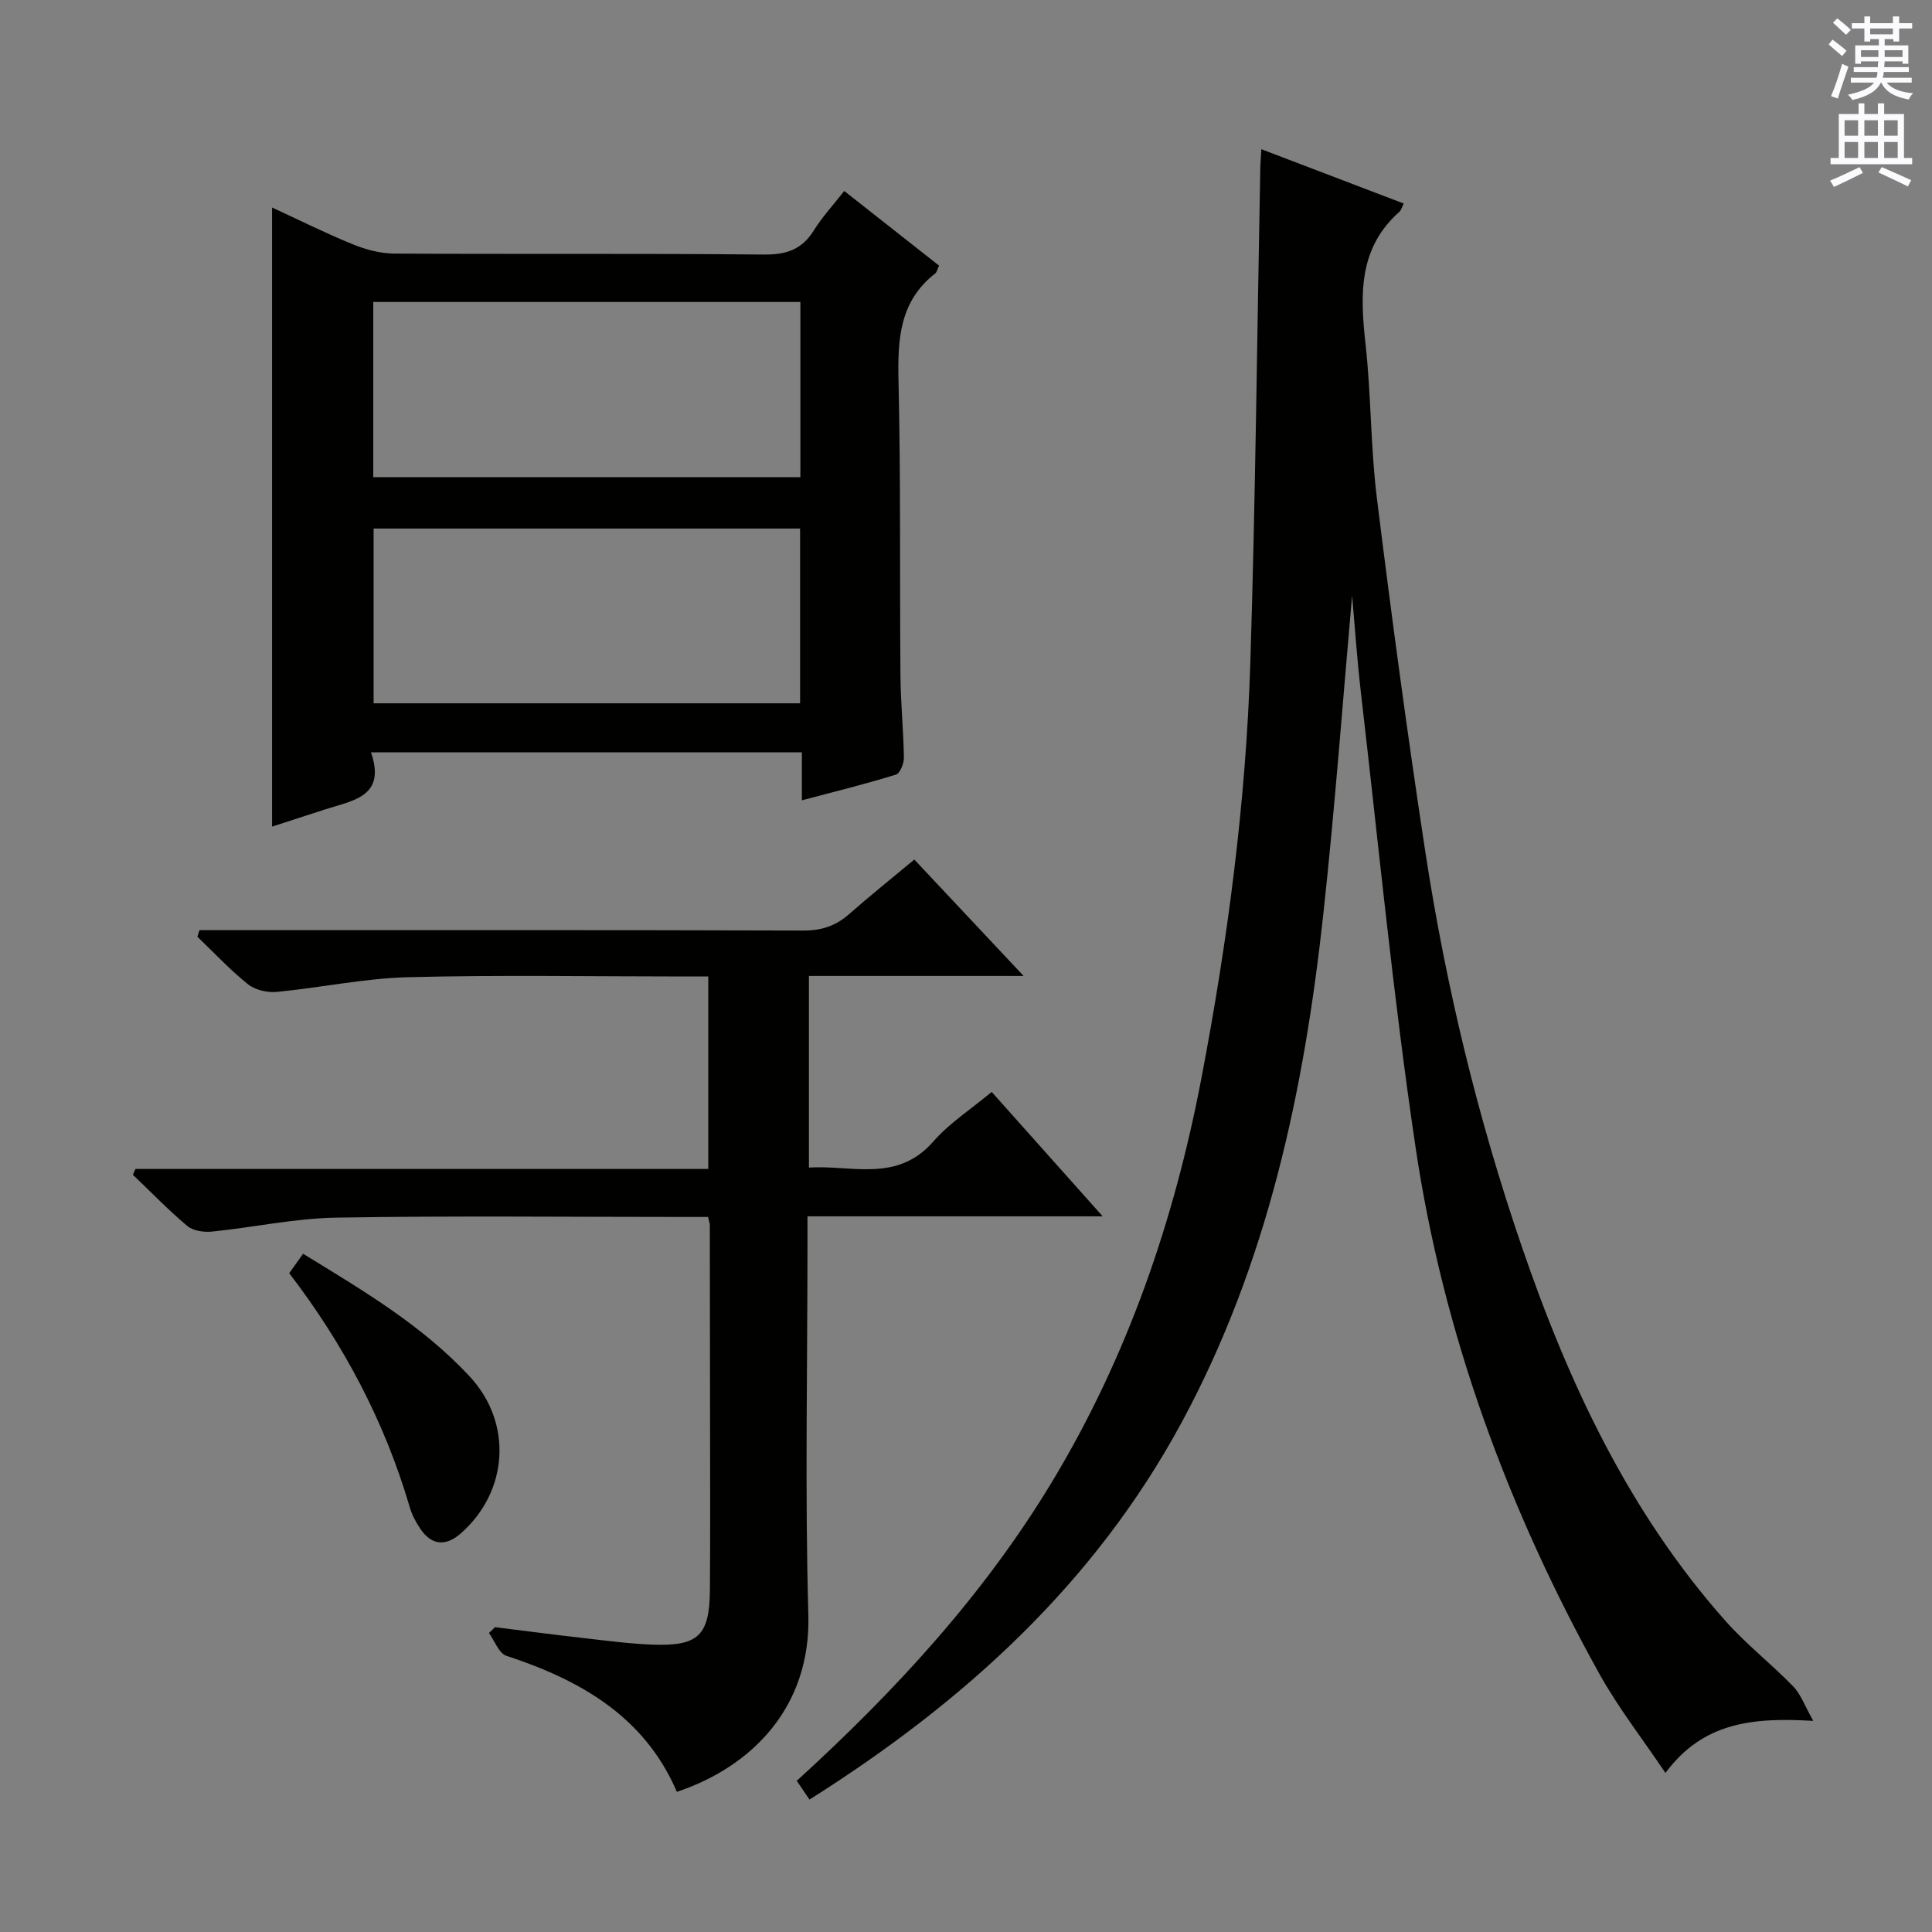 <svg enable-background="new 0 0 400 400" viewBox="0 0 400 400" xmlns="http://www.w3.org/2000/svg"><rect x="0" y="0" width="400" height="400" fill="#808080" stroke="none"/><g fill="#010100"><path d="m375.42 356.29c-12.52-.74-22.8.25-30.61 10.78-4.83-7.18-9.84-13.6-13.74-20.63-18.93-34.13-32.28-70.39-38.01-109.02-4.63-31.19-7.65-62.62-11.29-93.95-.85-7.32-1.34-14.68-1.83-20.18-1.85 20.77-3.5 43.31-5.94 65.78-3.98 36.69-11.54 72.45-29.31 105.35-18.07 33.47-45.12 57.98-77.09 78.16-1.02-1.49-1.83-2.68-2.64-3.88 20.33-18.54 38.68-38.42 52.83-61.87 15.63-25.91 25.31-54.06 30.96-83.65 5.43-28.42 9.21-57.1 10.12-86.03 1.07-34.1 1.4-68.22 2.06-102.34.02-1.13.13-2.26.22-3.92 10.01 3.82 19.7 7.52 29.48 11.25-.43.85-.55 1.4-.9 1.71-8.57 7.59-8.12 17.31-7 27.49 1.16 10.56 1.03 21.27 2.34 31.81 3.02 24.36 6.29 48.7 9.99 72.97 4.26 27.92 10.87 55.33 20.04 82.06 9.66 28.18 22.15 54.91 42.17 77.45 4.29 4.83 9.47 8.86 13.98 13.51 1.58 1.61 2.37 3.98 4.17 7.15z"/><path d="m28.05 242.02h118.59c0-13.28 0-26.18 0-39.85-1.67 0-3.43 0-5.19 0-18.99 0-38-.34-56.98.15-9.07.23-18.09 2.18-27.16 3.04-1.96.19-4.48-.39-5.98-1.59-3.72-2.98-7-6.51-10.46-9.83.14-.45.29-.91.43-1.36h5.62c39.82 0 79.64-.05 119.46.08 3.76.01 6.68-.99 9.44-3.42 4.35-3.83 8.88-7.45 13.48-11.28 7.45 7.93 14.59 15.53 22.63 24.1-15.51 0-29.84 0-44.45 0v39.67c8.85-.57 18.23 3.21 25.75-5.39 3.35-3.83 7.8-6.69 12.09-10.27 7.53 8.44 14.91 16.71 22.98 25.76-20.7 0-40.66 0-61.12 0v6.07c0 25.49-.53 51 .18 76.47.52 18.91-11.5 31.36-27.22 36.61-6.7-15.58-19.94-23.13-35.29-28.16-1.56-.51-2.43-3.1-3.62-4.72.42-.4.85-.8 1.27-1.21 6.21.77 12.41 1.59 18.63 2.29 4.62.53 9.24 1.14 13.88 1.32 9.61.36 11.9-1.85 11.97-11.4.09-11.66.03-23.33.03-34.99-.01-13.5-.02-26.99-.05-40.49 0-.32-.13-.63-.36-1.66-1.59 0-3.35 0-5.1 0-23.99 0-47.99-.27-71.98.14-8.57.15-17.09 2.03-25.66 2.89-1.67.17-3.88-.16-5.09-1.17-3.94-3.31-7.53-7.04-11.26-10.6.17-.37.35-.79.54-1.2z"/><path d="m166.02 165.7c0-3.64 0-6.61 0-9.93-29.72 0-59.11 0-89.21 0 3.2 9.24-3.84 9.96-9.56 11.83-3.59 1.17-7.18 2.33-10.92 3.54 0-42.83 0-85.29 0-128.18 5.59 2.58 11.06 5.32 16.71 7.62 2.69 1.1 5.71 1.91 8.59 1.92 25.49.15 50.99-.05 76.48.2 4.65.05 7.9-1 10.39-5 1.73-2.79 4.01-5.24 6.29-8.16 6.68 5.26 13.17 10.37 19.64 15.46-.38.78-.47 1.36-.81 1.62-7.45 5.81-7.79 13.74-7.59 22.36.47 20.32.23 40.65.4 60.98.05 5.65.63 11.29.71 16.93.02 1.2-.81 3.23-1.66 3.49-6.26 1.94-12.64 3.51-19.46 5.32zm-.31-66.91c0-12.33 0-24.23 0-36.27-29.65 0-59.01 0-88.43 0v36.27zm-.06 46.82c0-12.44 0-24.33 0-36.18-29.69 0-59.03 0-88.3 0v36.18z"/><path d="m59.88 263.6c.97-1.36 1.82-2.55 2.87-4.02 12.34 7.56 24.66 14.81 34.5 25.41 8.92 9.6 8.04 23.78-1.84 32.48-3.13 2.75-6.07 2.48-8.38-.94-.92-1.36-1.73-2.89-2.19-4.46-5.19-17.73-13.69-33.77-24.96-48.47z"/></g><path d="m378.6 9.2.8-1c.9.7 1.9 1.4 2.9 2.3l-.9 1.1c-1.1-.9-2-1.7-2.8-2.4zm.5 10.7c.9-2.1 1.6-4.3 2.3-6.7.4.2.8.4 1.3.6-.7 2.1-1.5 4.3-2.2 6.6zm.4-15.2.9-.9c1 .8 2 1.6 2.8 2.4l-1 1c-1-.9-1.9-1.8-2.7-2.5zm12.5-1.3h1.2v1.4h2.7v1.1h-2.7v2.7h-1.2v-.5h-1.8v1.3h4.9v3.8h-1.2v-.5h-3.7c0 .4-.1.9-.1 1.2h5.1v1h-5.2c0 .5-.1.9-.2 1.2h6v1h-5.2c1.1 1.3 2.9 2 5.5 2.2-.4.4-.7.8-.9 1.3-2.9-.5-4.8-1.6-5.7-3.5h-.1c-.8 1.7-2.7 2.9-5.9 3.6-.2-.4-.6-.8-.9-1.1 2.8-.6 4.6-1.4 5.4-2.5h-4.8v-1h5.3c.1-.3.2-.7.2-1.2h-4.9v-1h5c0-.4 0-.8.1-1.2h-3.6v.5h-1.2v-3.8h4.9v-1.3h-1.8v.5h-1.2v-2.7h-2.6v-1.1h2.6v-1.4h1.2v1.4h4.7v-1.4zm-6.7 8.4h3.6c0-.4 0-.9 0-1.4h-3.6zm1.9-4.7h4.7v-1.2h-4.7zm6.7 3.3h-3.7v1.4h3.7z" fill="#fbfafc"/><path d="m384.7 21.4h1.3v2.2h2.8v-2.2h1.3v2.2h4.1v9.1h1.7v1.3h-16.9v-1.3h1.7v-9.1h4.1v-2.2zm.3 13.2.7 1.2c-1.8.9-3.8 1.9-6 2.9-.2-.4-.5-.8-.8-1.3 2.4-1 4.4-2 6.1-2.8zm-3.1-6.5h2.8v-3.2h-2.8zm0 4.6h2.8v-3.3h-2.8zm4.1-4.6h2.8v-3.2h-2.8zm0 4.6h2.8v-3.3h-2.8zm3.6 1.9c2.1.9 4.1 1.8 6.1 2.7l-.7 1.3c-2.2-1.1-4.2-2-6.1-2.9zm3.3-9.7h-2.8v3.2h2.8zm-2.8 7.8h2.8v-3.3h-2.8z" fill="#fbfafc"/></svg>